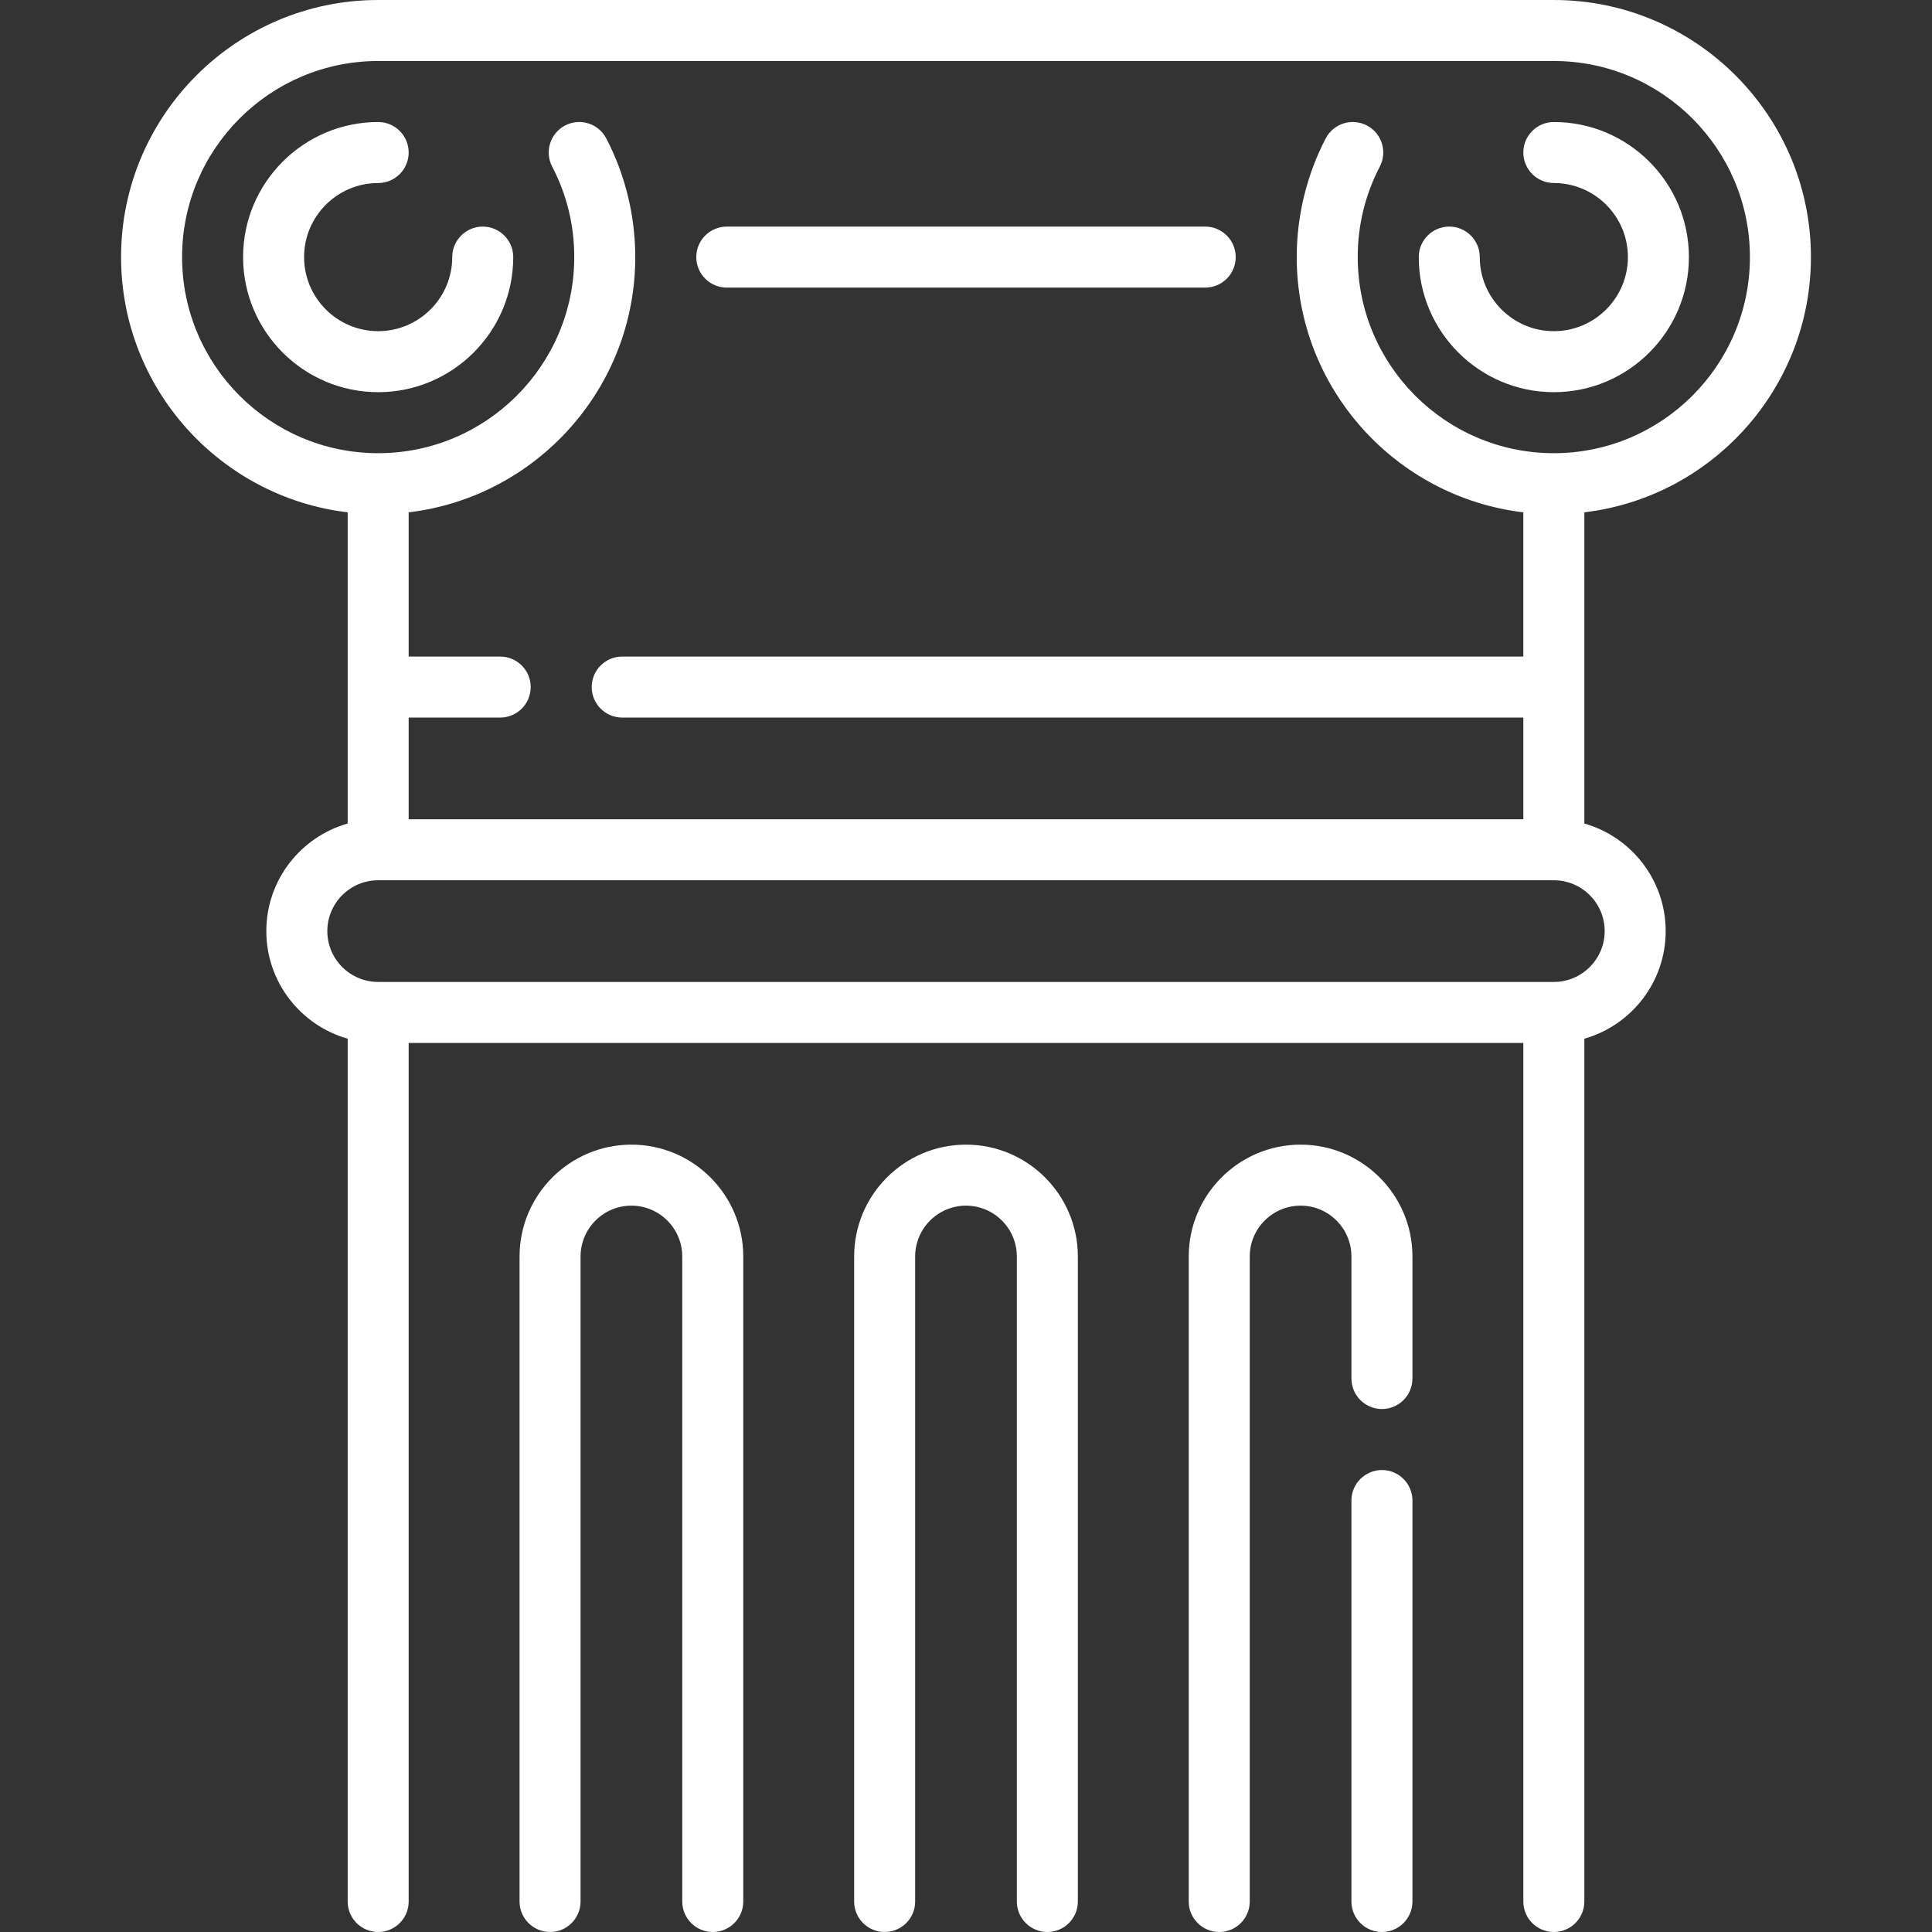 <?xml version="1.0" encoding="iso-8859-1"?>
<!-- Generator: Adobe Illustrator 19.0.0, SVG Export Plug-In . SVG Version: 6.00 Build 0)  -->
<svg xmlns="http://www.w3.org/2000/svg" xmlns:xlink="http://www.w3.org/1999/xlink" version="1.1" id="Capa_1" x="0px" y="0px" viewBox="0 0 475 475" style="enable-background:new 0 0 475 475;" xml:space="preserve" width="512px" height="512px">
<rect x="0" y="0" width="475" height="475" fill="#333333" stroke="none"/>
<g>
	<path d="M389.524,125.961c31.33-3.723,55.71-30.435,55.71-62.75c0-34.854-28.356-63.21-63.21-63.21H92.976   c-34.854,0-63.21,28.356-63.21,63.21c0,32.315,24.38,59.027,55.71,62.75v76.508c-11.528,3.274-20,13.889-20,26.452   s8.472,23.178,20,26.452V467.5c0,4.142,3.358,7.5,7.5,7.5s7.5-3.358,7.5-7.5V256.421h274.048V467.5c0,4.142,3.358,7.5,7.5,7.5   s7.5-3.358,7.5-7.5V255.373c11.528-3.274,20-13.889,20-26.452s-8.472-23.178-20-26.452V125.961z M44.765,63.21   c0-26.583,21.627-48.21,48.21-48.21h289.048c26.583,0,48.21,21.627,48.21,48.21s-21.627,48.21-48.21,48.21   s-48.21-21.627-48.21-48.21c0-7.853,1.826-15.338,5.426-22.246c1.915-3.673,0.489-8.203-3.185-10.117   c-3.673-1.915-8.203-0.489-10.117,3.185c-4.661,8.942-7.125,19.032-7.125,29.179c0,32.315,24.38,59.027,55.71,62.75v35.46H152.976   c-4.142,0-7.5,3.358-7.5,7.5s3.358,7.5,7.5,7.5h221.548v25H100.476v-25h22.5c4.142,0,7.5-3.358,7.5-7.5s-3.358-7.5-7.5-7.5h-22.5   v-35.46c31.33-3.723,55.71-30.435,55.71-62.75c0-10.145-2.463-20.235-7.125-29.179c-1.915-3.673-6.442-5.1-10.117-3.185   c-3.673,1.914-5.099,6.444-3.185,10.117c3.601,6.909,5.426,14.394,5.426,22.246c0,26.583-21.627,48.21-48.21,48.21   S44.765,89.794,44.765,63.21z M394.524,228.921c0,6.893-5.607,12.5-12.5,12.5H92.976c-6.893,0-12.5-5.607-12.5-12.5   s5.607-12.5,12.5-12.5h289.048C388.917,216.421,394.524,222.028,394.524,228.921z" fill="#ffffff"/>
	<path d="M155.238,281.421c-15.164,0-27.5,12.336-27.5,27.5V467.5c0,4.142,3.358,7.5,7.5,7.5s7.5-3.358,7.5-7.5V308.921   c0-6.893,5.607-12.5,12.5-12.5s12.5,5.607,12.5,12.5V467.5c0,4.142,3.358,7.5,7.5,7.5s7.5-3.358,7.5-7.5V308.921   C182.738,293.757,170.402,281.421,155.238,281.421z" fill="#ffffff"/>
	<path d="M237.5,281.421c-15.164,0-27.5,12.336-27.5,27.5V467.5c0,4.142,3.358,7.5,7.5,7.5s7.5-3.358,7.5-7.5V308.921   c0-6.893,5.607-12.5,12.5-12.5s12.5,5.607,12.5,12.5V467.5c0,4.142,3.358,7.5,7.5,7.5s7.5-3.358,7.5-7.5V308.921   C265,293.757,252.663,281.421,237.5,281.421z" fill="#ffffff"/>
	<path d="M319.762,281.421c-15.164,0-27.5,12.336-27.5,27.5V467.5c0,4.142,3.358,7.5,7.5,7.5s7.5-3.358,7.5-7.5V308.921   c0-6.893,5.607-12.5,12.5-12.5s12.5,5.607,12.5,12.5v30c0,4.142,3.358,7.5,7.5,7.5s7.5-3.358,7.5-7.5v-30   C347.262,293.757,334.926,281.421,319.762,281.421z" fill="#ffffff"/>
	<path d="M339.762,361.421c-4.142,0-7.5,3.358-7.5,7.5V467.5c0,4.142,3.358,7.5,7.5,7.5s7.5-3.358,7.5-7.5v-98.579   C347.262,364.779,343.904,361.421,339.762,361.421z" fill="#ffffff"/>
	<path d="M126.186,63.21c0-4.142-3.358-7.5-7.5-7.5s-7.5,3.358-7.5,7.5c0,10.042-8.169,18.21-18.21,18.21s-18.21-8.169-18.21-18.21   S82.934,45,92.976,45c4.142,0,7.5-3.358,7.5-7.5s-3.358-7.5-7.5-7.5c-18.313,0-33.21,14.898-33.21,33.21s14.898,33.21,33.21,33.21   S126.186,81.523,126.186,63.21z" fill="#ffffff"/>
	<path d="M382.024,96.421c18.313,0,33.21-14.898,33.21-33.21S400.337,30,382.024,30c-4.142,0-7.5,3.358-7.5,7.5s3.358,7.5,7.5,7.5   c10.042,0,18.21,8.169,18.21,18.21s-8.169,18.21-18.21,18.21s-18.21-8.169-18.21-18.21c0-4.142-3.358-7.5-7.5-7.5   s-7.5,3.358-7.5,7.5C348.814,81.523,363.712,96.421,382.024,96.421z" fill="#ffffff"/>
	<path d="M178.686,70.71h117.627c4.142,0,7.5-3.358,7.5-7.5s-3.358-7.5-7.5-7.5H178.686c-4.142,0-7.5,3.358-7.5,7.5   S174.544,70.71,178.686,70.71z" fill="#ffffff"/>
</g>
<g>
</g>
<g>
</g>
<g>
</g>
<g>
</g>
<g>
</g>
<g>
</g>
<g>
</g>
<g>
</g>
<g>
</g>
<g>
</g>
<g>
</g>
<g>
</g>
<g>
</g>
<g>
</g>
<g>
</g>
</svg>
